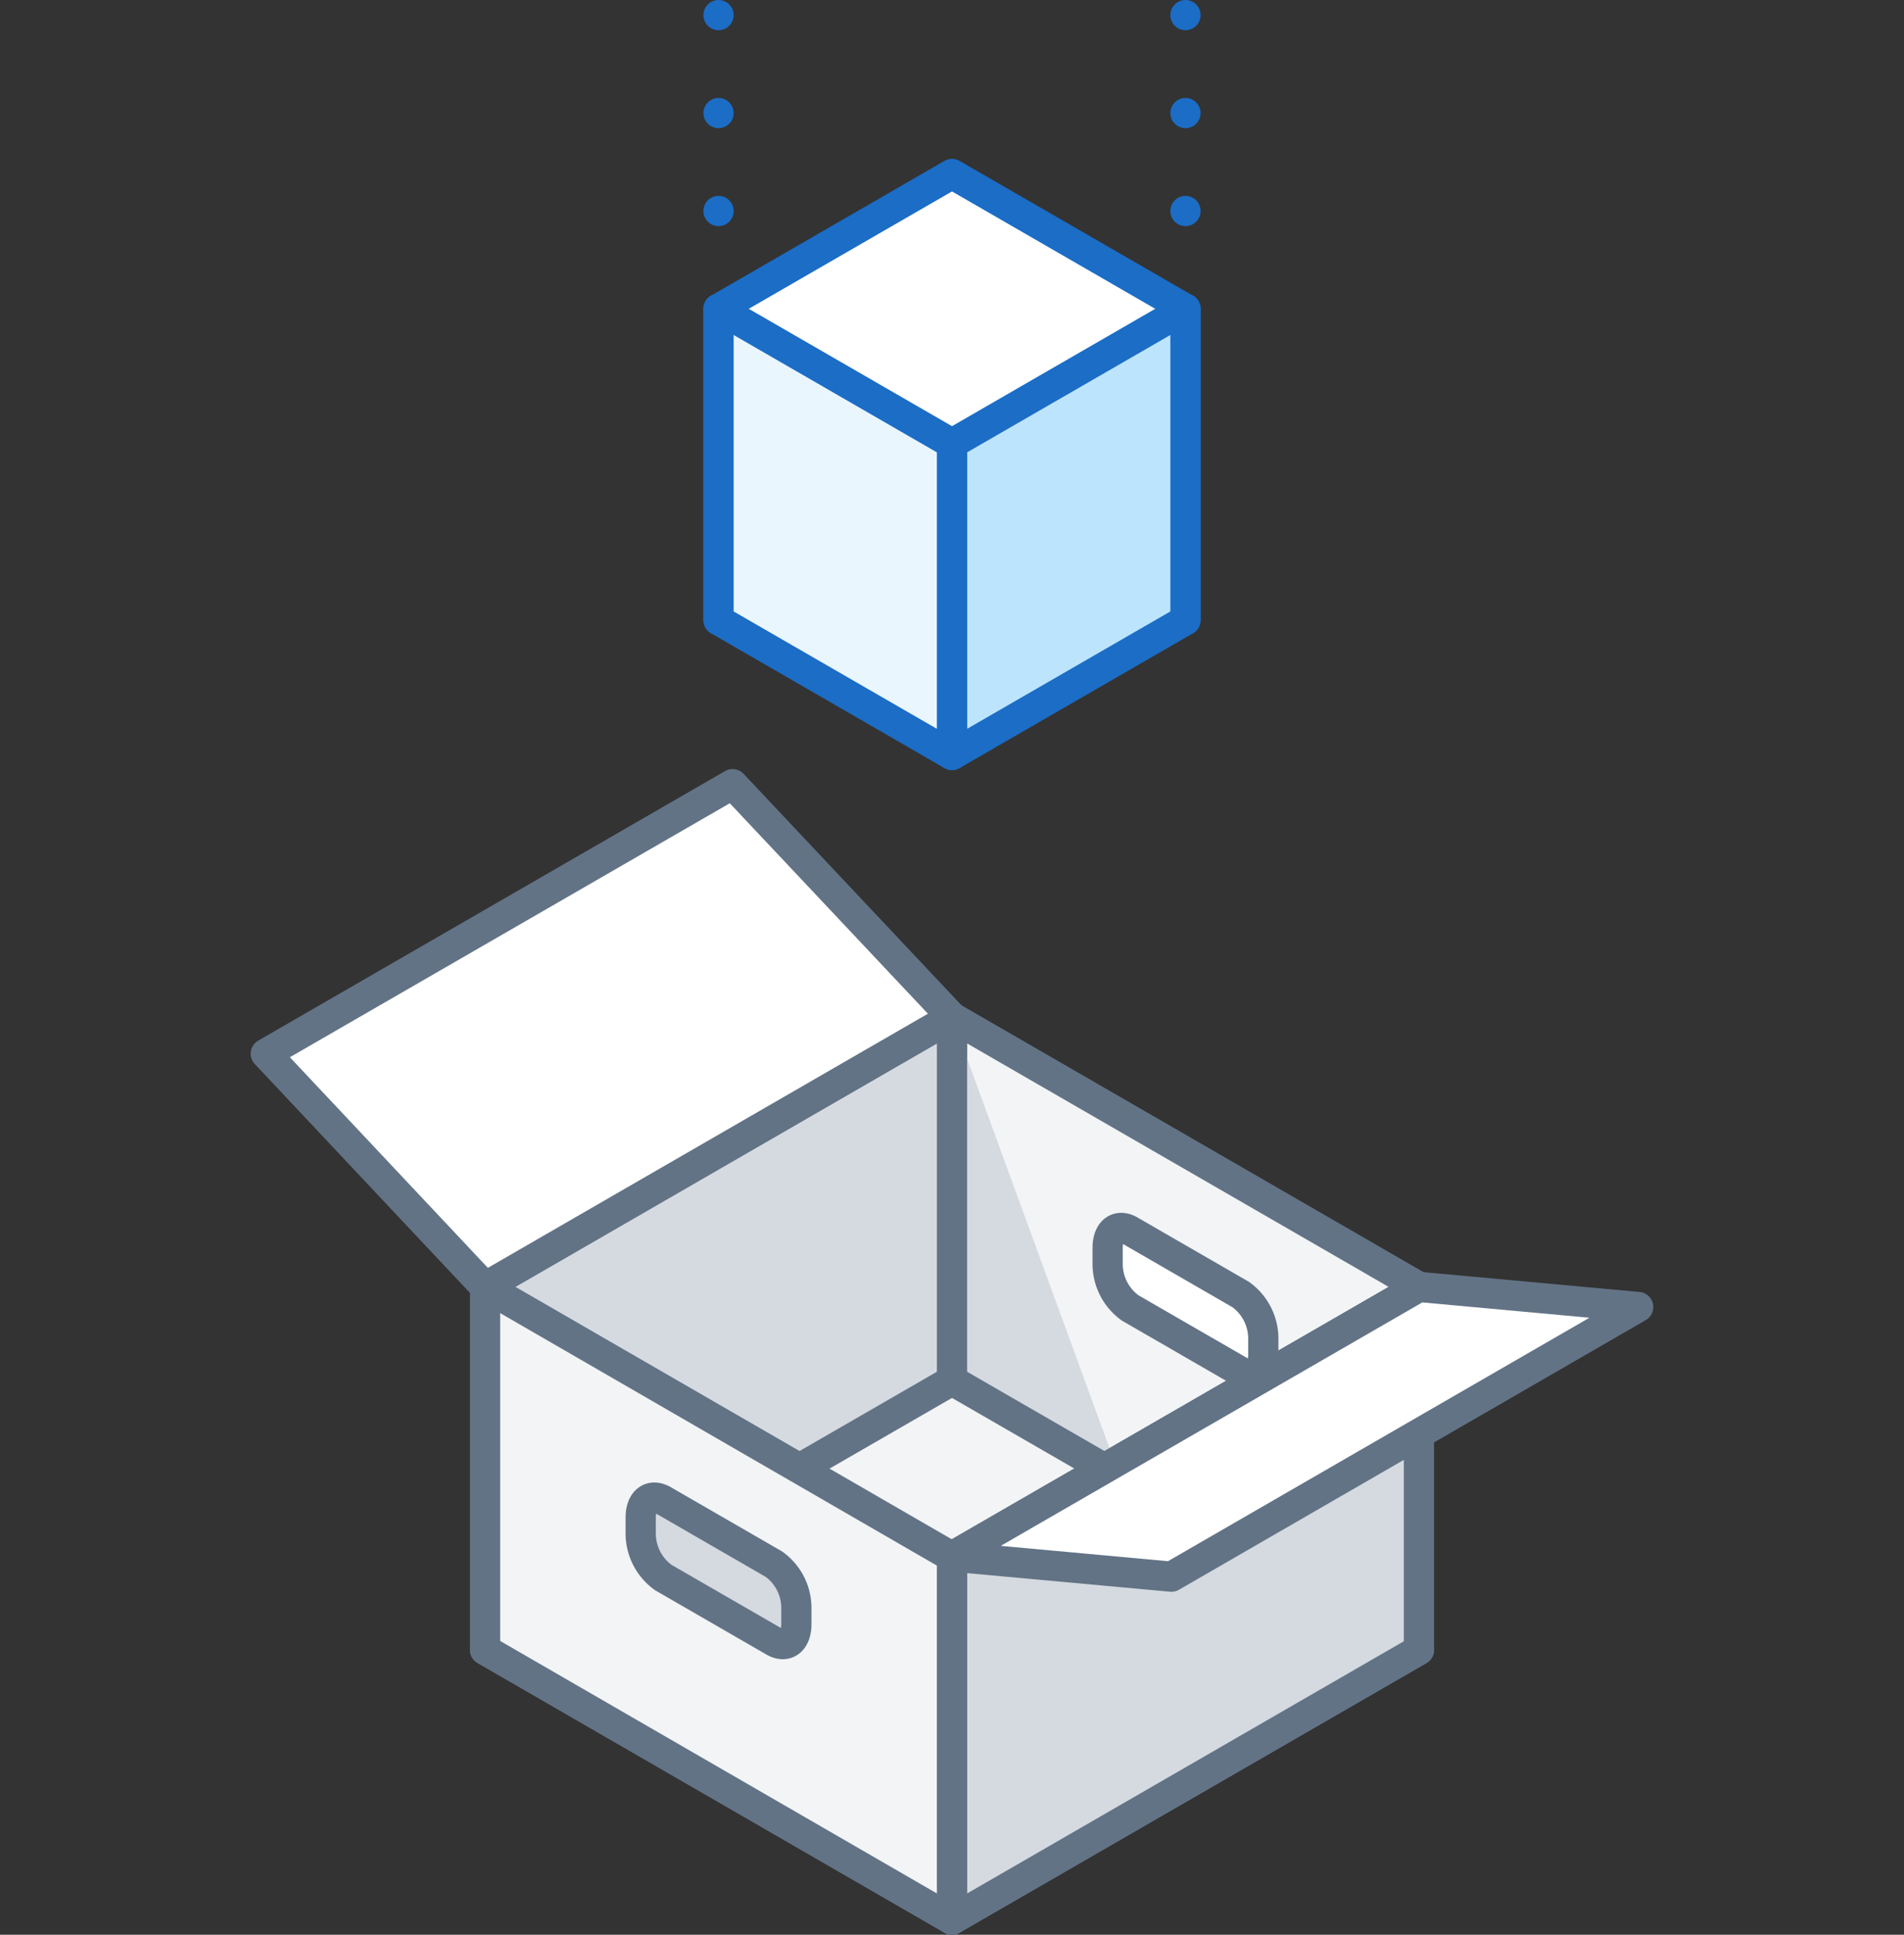 <svg xmlns="http://www.w3.org/2000/svg" width="126" height="128" viewBox="0 0 126 128"><rect x="0" y="0" width="126" height="128" fill="#333333" stroke="none"/><defs><style>.cls-1,.cls-5,.cls-6{fill:none;}.cls-10,.cls-2{fill:#fff;}.cls-2,.cls-3,.cls-4,.cls-5,.cls-6{stroke:#1b6dc6;}.cls-10,.cls-2,.cls-3,.cls-4,.cls-5,.cls-6,.cls-7,.cls-9{stroke-linecap:round;stroke-linejoin:round;stroke-width:2px;}.cls-3{fill:#bde4fd;}.cls-4{fill:#e9f6fe;}.cls-6{stroke-dasharray:0 6.48;}.cls-7{fill:#f2f4f6;}.cls-10,.cls-7,.cls-9{stroke:#627386;}.cls-8,.cls-9{fill:#d5dae0;}</style></defs><title>subscriptions</title><g id="Layer_2" data-name="Layer 2"><g id="Layer_1-2" data-name="Layer 1"><rect class="cls-1" y="1" width="126" height="126"/><polygon class="cls-2" points="63 11.51 47.55 20.43 47.55 41.03 63 32.11 78.45 41.03 78.45 20.43 63 11.51"/><polygon class="cls-3" points="78.45 41.03 63 49.95 63 29.35 78.45 20.43 78.45 41.03"/><polygon class="cls-4" points="47.55 41.03 63 49.95 63 29.35 47.55 20.43 47.55 41.03"/><line class="cls-5" x1="47.55" y1="20.43" x2="47.55" y2="20.43"/><line class="cls-6" x1="47.55" y1="13.96" x2="47.55" y2="4.24"/><line class="cls-5" x1="47.55" y1="1" x2="47.55" y2="1"/><line class="cls-5" x1="78.45" y1="20.43" x2="78.45" y2="20.43"/><line class="cls-6" x1="78.45" y1="13.96" x2="78.45" y2="4.24"/><line class="cls-5" x1="78.45" y1="1" x2="78.45" y2="1"/><polygon class="cls-7" points="63 102.98 93.9 85.14 63 67.3 63 102.98"/><polygon class="cls-8" points="63 67.3 73.77 96.76 63 102.98 63 67.3"/><polygon class="cls-9" points="63 102.98 32.1 85.14 63 67.3 63 102.98"/><polygon class="cls-9" points="43.83 95.03 51.45 97.99 38.67 105.37 38.33 95.03 43.83 95.03"/><polygon class="cls-7" points="63 91.33 32.1 109.16 63 127 93.9 109.16 63 91.33"/><polygon class="cls-9" points="93.9 109.16 63 127 63 102.98 93.9 85.14 93.9 109.16"/><path class="cls-7" d="M32.1,85.14v24L63,127V103Z"/><polygon class="cls-10" points="93.9 85.14 108.41 86.47 77.52 104.31 63 102.98 93.9 85.14"/><polygon class="cls-10" points="63 67.3 48.48 51.88 17.59 69.71 32.1 85.14 63 67.3"/><path class="cls-9" d="M52.7,107.46c0,1.1-.67,1.61-1.49,1.13l-7.31-4.22a3.59,3.59,0,0,1-1.5-2.86v-1.12c0-1.1.67-1.61,1.5-1.13l7.31,4.22a3.57,3.57,0,0,1,1.49,2.85Z"/><path class="cls-10" d="M83.6,89.62c0,1.1-.67,1.61-1.5,1.13l-7.31-4.22a3.59,3.59,0,0,1-1.49-2.85V82.55c0-1.1.67-1.61,1.49-1.13l7.31,4.22a3.59,3.59,0,0,1,1.5,2.86Z"/></g></g></svg>